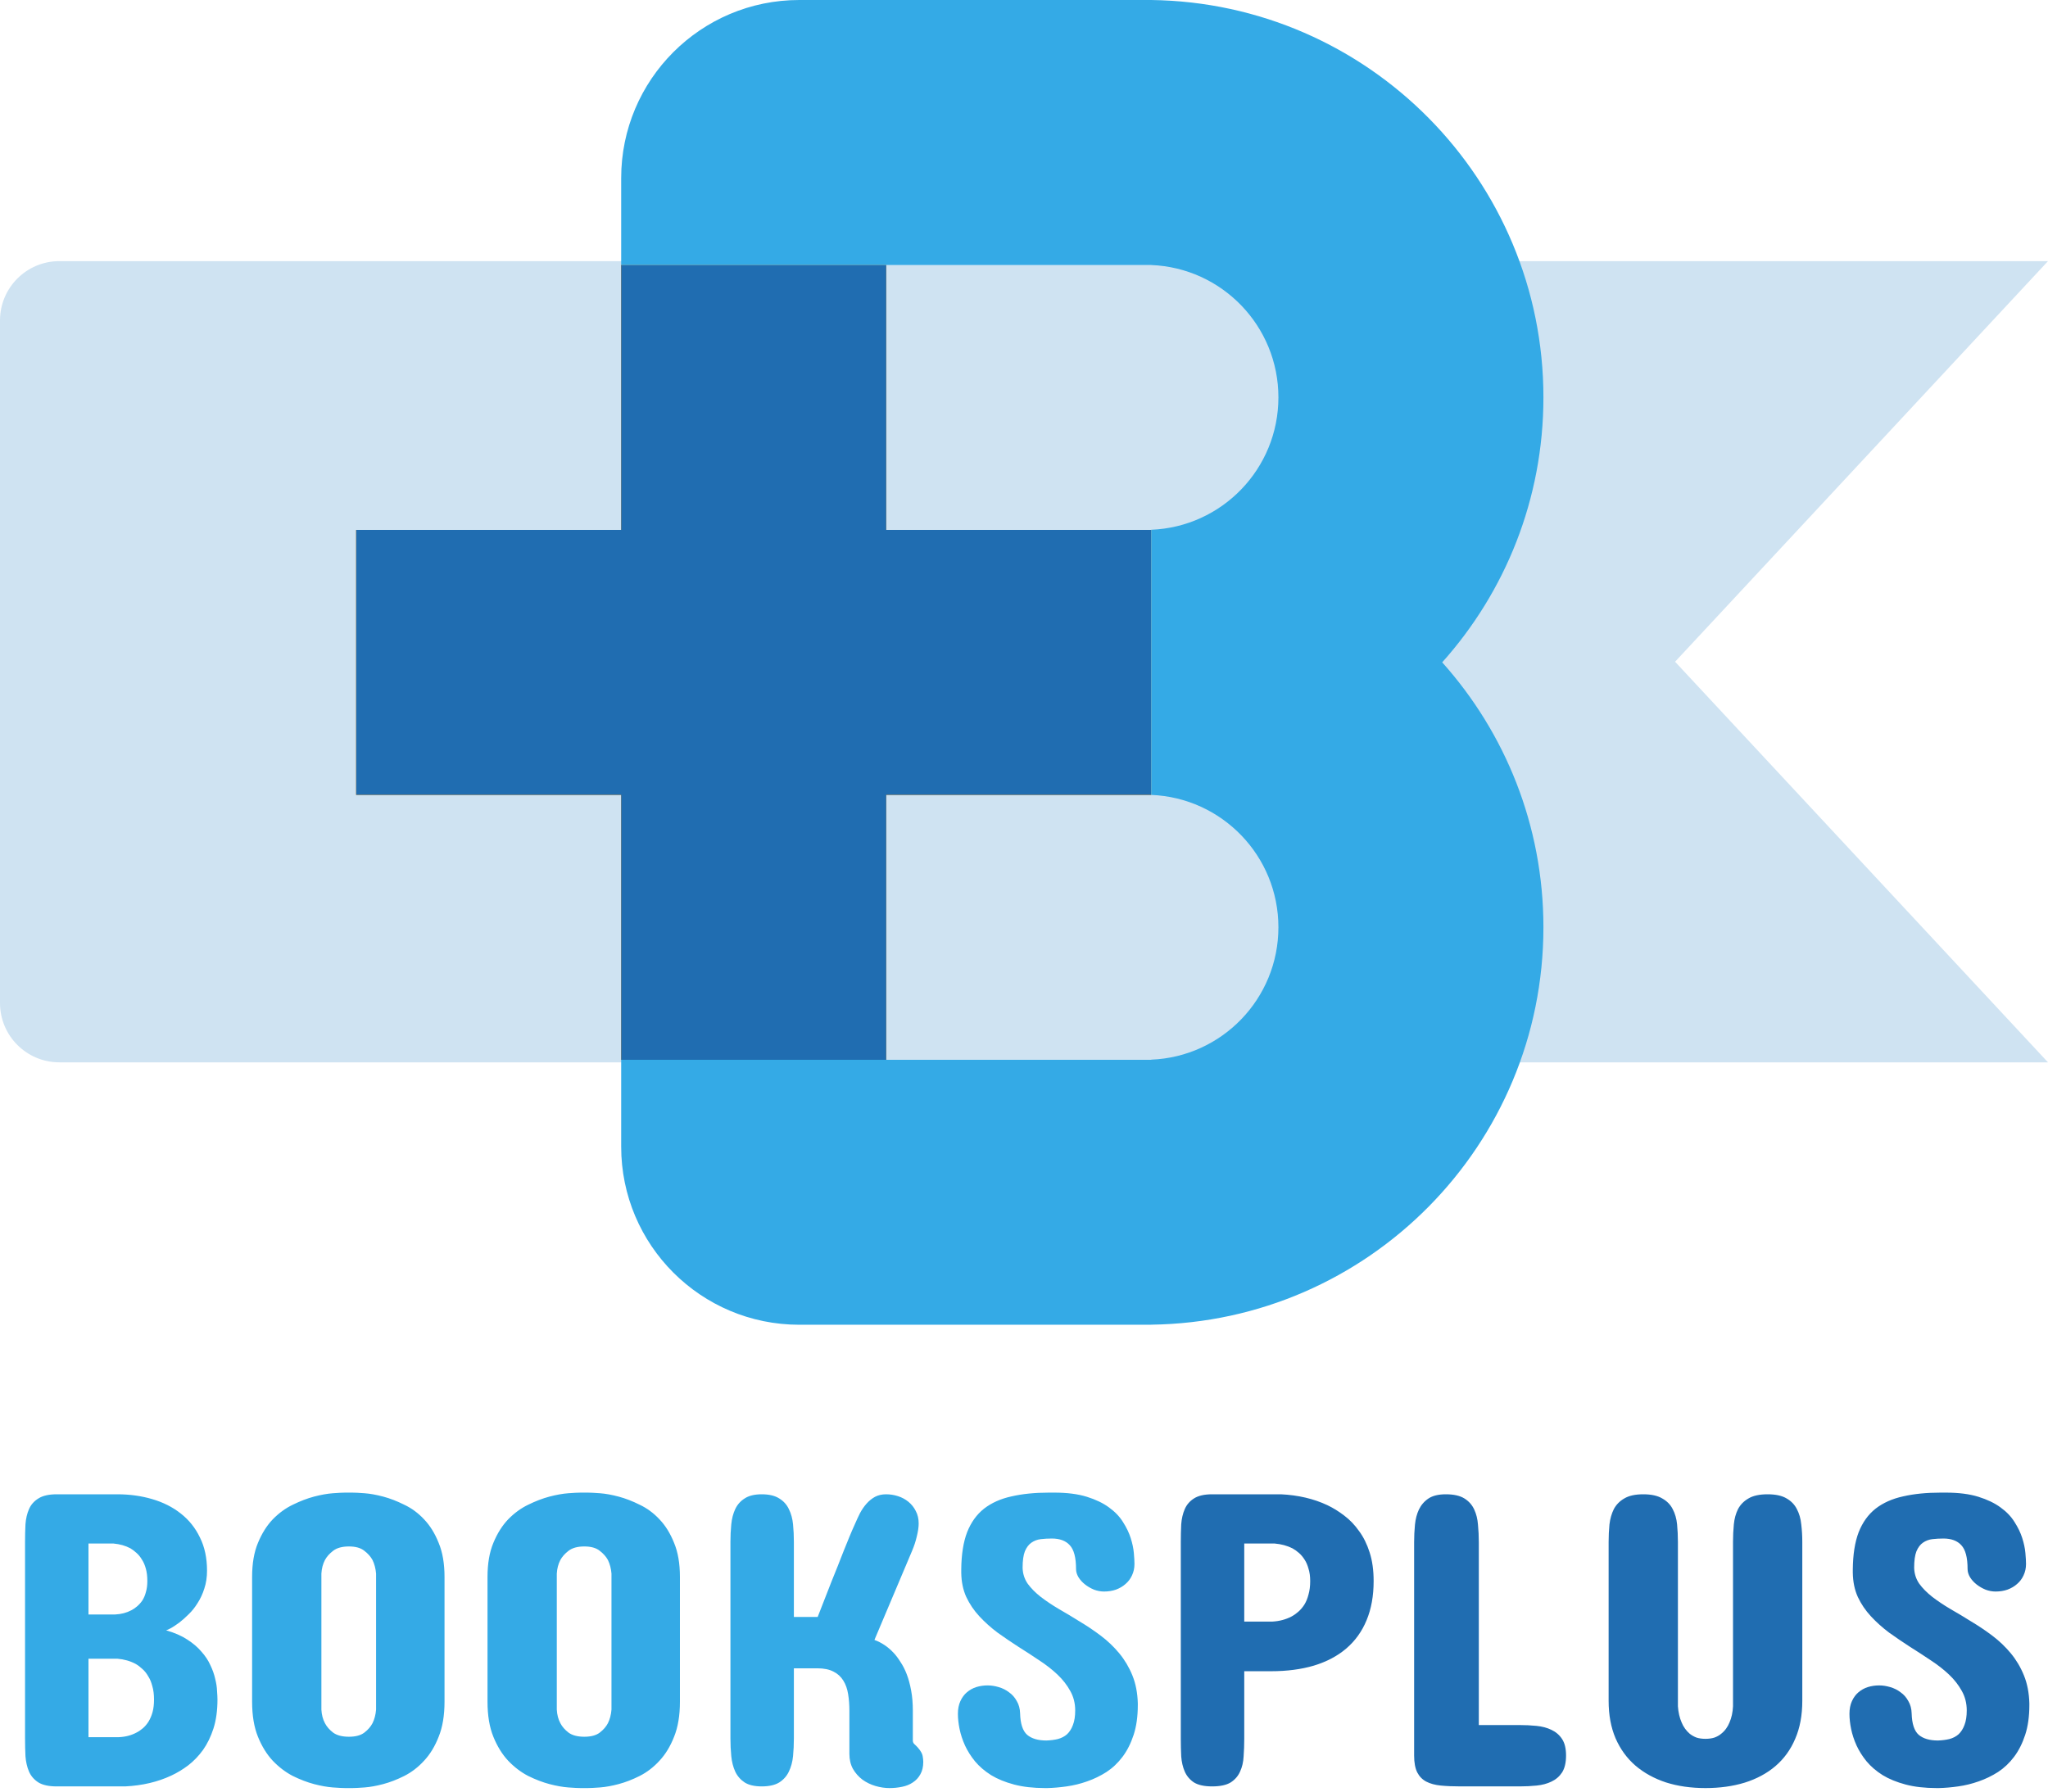 <svg width="345" height="302" viewBox="0 0 345 302" fill="none" xmlns="http://www.w3.org/2000/svg">
<path fill-rule="evenodd" clip-rule="evenodd" d="M345 44L282.179 111.5L345 179H10C4.477 179 0 174.523 0 169V54C0 48.477 4.477 44 10 44H345Z" fill="#CFE3F2"/>
<path fill-rule="evenodd" clip-rule="evenodd" d="M104.643 44.643H149.286V89.286V133.929V178.571H104.643L104.643 133.929H60V89.286H104.643V44.643ZM193.929 89.286H149.286V133.929H193.929V89.286Z" fill="#E49629"/>
<path fill-rule="evenodd" clip-rule="evenodd" d="M104.643 44.643H149.286V89.286V133.929V178.571H104.643L104.643 133.929H60V89.286H104.643V44.643ZM193.929 89.286H149.286V133.929H193.929V89.286Z" fill="#E49629"/>
<path fill-rule="evenodd" clip-rule="evenodd" d="M104.643 44.643H149.286V89.286V133.929V178.571H104.643L104.643 133.929H60V89.286H104.643V44.643ZM193.929 89.286H149.286V133.929H193.929V89.286Z" fill="#206DB1"/>
<path fill-rule="evenodd" clip-rule="evenodd" d="M134.643 0C118.074 0 104.643 13.431 104.643 30V44.643H149.286V0H134.643ZM149.286 0H193.929V44.643H149.286V0ZM193.929 178.571H149.286L104.643 178.571V193.214C104.643 209.783 118.074 223.214 134.643 223.214L149.286 223.214H193.929V178.571ZM260 156.244C260 139.093 253.552 123.449 242.949 111.601C253.552 99.754 260 84.109 260 66.959C260 30.273 230.5 0.478 193.929 0V44.655C205.842 45.123 215.357 54.93 215.357 66.959C215.357 78.987 205.842 88.794 193.929 89.262V89.286V133.917V133.94C205.842 134.409 215.357 144.215 215.357 156.244C215.357 168.273 205.842 178.079 193.929 178.548V223.203C230.5 222.725 260 192.929 260 156.244Z" fill="#34AAE6"/>
<path d="M19.758 251.781C21.844 251.781 23.801 252.051 25.629 252.59C27.48 253.129 29.086 253.938 30.445 255.016C31.828 256.094 32.906 257.441 33.68 259.059C34.477 260.652 34.875 262.516 34.875 264.648C34.875 265.75 34.723 266.758 34.418 267.672C34.137 268.562 33.762 269.371 33.293 270.098C32.848 270.824 32.344 271.457 31.781 271.996C31.242 272.535 30.715 273.004 30.199 273.402C29.684 273.777 29.227 274.082 28.828 274.316C28.43 274.527 28.148 274.656 27.984 274.703C29.391 275.102 30.574 275.617 31.535 276.25C32.496 276.859 33.293 277.539 33.926 278.289C34.582 279.016 35.086 279.777 35.438 280.574C35.812 281.348 36.082 282.109 36.246 282.859C36.434 283.586 36.539 284.266 36.562 284.898C36.609 285.508 36.633 286 36.633 286.375C36.633 288.203 36.41 289.82 35.965 291.227C35.52 292.609 34.934 293.816 34.207 294.848C33.48 295.855 32.648 296.723 31.711 297.449C30.773 298.152 29.824 298.727 28.863 299.172C26.566 300.25 23.977 300.859 21.094 301H9.562C8.227 301 7.195 300.777 6.469 300.332C5.742 299.863 5.215 299.254 4.887 298.504C4.559 297.73 4.359 296.863 4.289 295.902C4.242 294.941 4.219 293.945 4.219 292.914V259.797C4.219 258.789 4.242 257.805 4.289 256.844C4.359 255.883 4.559 255.027 4.887 254.277C5.215 253.527 5.742 252.93 6.469 252.484C7.195 252.016 8.227 251.781 9.562 251.781H19.758ZM14.906 279.484V292.703H20.039C21.141 292.656 22.125 292.398 22.992 291.93C23.367 291.742 23.73 291.496 24.082 291.191C24.434 290.887 24.75 290.512 25.031 290.066C25.312 289.598 25.535 289.07 25.699 288.484C25.863 287.875 25.945 287.172 25.945 286.375C25.945 285.508 25.852 284.758 25.664 284.125C25.5 283.469 25.266 282.906 24.961 282.438C24.68 281.945 24.352 281.535 23.977 281.207C23.602 280.855 23.227 280.574 22.852 280.363C21.938 279.871 20.906 279.578 19.758 279.484H14.906ZM14.906 260.078V272.031H19.406C20.414 271.984 21.316 271.75 22.113 271.328C22.441 271.164 22.77 270.941 23.098 270.66C23.426 270.379 23.719 270.051 23.977 269.676C24.234 269.277 24.434 268.809 24.574 268.27C24.738 267.73 24.82 267.109 24.82 266.406C24.82 265.609 24.738 264.918 24.574 264.332C24.41 263.723 24.188 263.207 23.906 262.785C23.648 262.34 23.344 261.965 22.992 261.66C22.664 261.355 22.324 261.098 21.973 260.887C21.129 260.441 20.18 260.172 19.125 260.078H14.906ZM42.469 265.703C42.469 263.453 42.797 261.543 43.453 259.973C44.109 258.379 44.941 257.055 45.949 256C46.98 254.945 48.105 254.125 49.324 253.539C50.566 252.93 51.762 252.473 52.91 252.168C54.082 251.863 55.137 251.676 56.074 251.605C57.012 251.535 57.703 251.5 58.148 251.5H59.344C59.789 251.5 60.48 251.535 61.418 251.605C62.355 251.676 63.398 251.863 64.547 252.168C65.695 252.473 66.879 252.93 68.098 253.539C69.34 254.125 70.453 254.945 71.438 256C72.445 257.055 73.266 258.379 73.898 259.973C74.555 261.543 74.883 263.453 74.883 265.703V286.727C74.883 289.047 74.555 291.016 73.898 292.633C73.266 294.25 72.445 295.598 71.438 296.676C70.453 297.754 69.34 298.609 68.098 299.242C66.879 299.852 65.695 300.309 64.547 300.613C63.398 300.918 62.355 301.105 61.418 301.176C60.48 301.246 59.789 301.281 59.344 301.281H58.148C57.703 301.281 57.012 301.246 56.074 301.176C55.137 301.105 54.082 300.918 52.91 300.613C51.762 300.309 50.566 299.852 49.324 299.242C48.105 298.609 46.98 297.754 45.949 296.676C44.941 295.598 44.109 294.25 43.453 292.633C42.797 291.016 42.469 289.047 42.469 286.727V265.703ZM54.141 288.062C54.188 288.93 54.387 289.691 54.738 290.348C55.043 290.934 55.5 291.461 56.109 291.93C56.742 292.398 57.633 292.633 58.781 292.633C59.906 292.633 60.773 292.398 61.383 291.93C61.992 291.461 62.449 290.934 62.754 290.348C63.082 289.691 63.281 288.93 63.352 288.062V265.141C63.281 264.297 63.082 263.535 62.754 262.855C62.449 262.293 61.992 261.777 61.383 261.309C60.773 260.816 59.906 260.57 58.781 260.57C57.633 260.57 56.742 260.816 56.109 261.309C55.5 261.777 55.043 262.293 54.738 262.855C54.387 263.535 54.188 264.297 54.141 265.141V288.062ZM82.125 265.703C82.125 263.453 82.453 261.543 83.109 259.973C83.766 258.379 84.598 257.055 85.606 256C86.637 254.945 87.762 254.125 88.981 253.539C90.223 252.93 91.418 252.473 92.566 252.168C93.738 251.863 94.793 251.676 95.731 251.605C96.668 251.535 97.359 251.5 97.805 251.5H99C99.445 251.5 100.137 251.535 101.074 251.605C102.012 251.676 103.055 251.863 104.203 252.168C105.352 252.473 106.535 252.93 107.754 253.539C108.996 254.125 110.109 254.945 111.094 256C112.102 257.055 112.922 258.379 113.555 259.973C114.211 261.543 114.539 263.453 114.539 265.703V286.727C114.539 289.047 114.211 291.016 113.555 292.633C112.922 294.25 112.102 295.598 111.094 296.676C110.109 297.754 108.996 298.609 107.754 299.242C106.535 299.852 105.352 300.309 104.203 300.613C103.055 300.918 102.012 301.105 101.074 301.176C100.137 301.246 99.445 301.281 99 301.281H97.805C97.359 301.281 96.668 301.246 95.731 301.176C94.793 301.105 93.738 300.918 92.566 300.613C91.418 300.309 90.223 299.852 88.981 299.242C87.762 298.609 86.637 297.754 85.606 296.676C84.598 295.598 83.766 294.25 83.109 292.633C82.453 291.016 82.125 289.047 82.125 286.727V265.703ZM93.797 288.062C93.844 288.93 94.043 289.691 94.394 290.348C94.699 290.934 95.156 291.461 95.766 291.93C96.398 292.398 97.289 292.633 98.438 292.633C99.562 292.633 100.43 292.398 101.039 291.93C101.648 291.461 102.105 290.934 102.41 290.348C102.738 289.691 102.938 288.93 103.008 288.062V265.141C102.938 264.297 102.738 263.535 102.41 262.855C102.105 262.293 101.648 261.777 101.039 261.309C100.43 260.816 99.562 260.57 98.438 260.57C97.289 260.57 96.398 260.816 95.766 261.309C95.156 261.777 94.699 262.293 94.394 262.855C94.043 263.535 93.844 264.297 93.797 265.141V288.062ZM123.047 259.797C123.047 258.789 123.094 257.805 123.188 256.844C123.281 255.883 123.504 255.027 123.855 254.277C124.207 253.527 124.734 252.93 125.438 252.484C126.141 252.016 127.102 251.781 128.32 251.781C129.562 251.781 130.547 252.016 131.273 252.484C132 252.93 132.539 253.527 132.891 254.277C133.266 255.027 133.5 255.883 133.594 256.844C133.688 257.805 133.734 258.789 133.734 259.797V272.453H137.742C138.516 270.438 139.289 268.457 140.062 266.512C140.391 265.691 140.73 264.848 141.082 263.98C141.434 263.09 141.773 262.223 142.102 261.379C142.453 260.535 142.781 259.727 143.086 258.953C143.414 258.156 143.719 257.453 144 256.844C144.281 256.188 144.574 255.555 144.879 254.945C145.207 254.336 145.582 253.797 146.004 253.328C146.426 252.859 146.895 252.484 147.41 252.203C147.949 251.922 148.57 251.781 149.273 251.781C149.953 251.781 150.621 251.887 151.277 252.098C151.934 252.309 152.52 252.625 153.035 253.047C153.551 253.469 153.961 253.984 154.266 254.594C154.594 255.203 154.758 255.906 154.758 256.703C154.758 257.312 154.652 258.039 154.441 258.883C154.254 259.703 153.984 260.523 153.633 261.344L147.305 276.32C148.523 276.766 149.602 277.492 150.539 278.5C150.938 278.922 151.324 279.438 151.699 280.047C152.098 280.633 152.449 281.324 152.754 282.121C153.059 282.918 153.305 283.832 153.492 284.863C153.68 285.871 153.773 287.008 153.773 288.273V293.266C153.773 293.523 153.867 293.734 154.055 293.898C154.242 294.062 154.43 294.25 154.617 294.461C155.086 295 155.355 295.469 155.426 295.867C155.496 296.266 155.531 296.594 155.531 296.852C155.531 297.695 155.367 298.398 155.039 298.961C154.734 299.523 154.312 299.98 153.773 300.332C153.258 300.684 152.648 300.93 151.945 301.07C151.266 301.211 150.562 301.281 149.836 301.281C149.062 301.281 148.277 301.164 147.48 300.93C146.684 300.695 145.957 300.344 145.301 299.875C144.645 299.383 144.105 298.773 143.684 298.047C143.285 297.32 143.086 296.477 143.086 295.516V288.273C143.086 287.266 143.016 286.328 142.875 285.461C142.734 284.57 142.465 283.809 142.066 283.176C141.668 282.52 141.117 282.016 140.414 281.664C139.711 281.289 138.797 281.102 137.672 281.102H133.734V292.914C133.734 293.945 133.688 294.941 133.594 295.902C133.5 296.863 133.266 297.73 132.891 298.504C132.539 299.254 132 299.863 131.273 300.332C130.547 300.777 129.562 301 128.32 301C127.102 301 126.141 300.777 125.438 300.332C124.734 299.863 124.207 299.254 123.855 298.504C123.504 297.73 123.281 296.863 123.188 295.902C123.094 294.941 123.047 293.945 123.047 292.914V259.797ZM172.266 264.156C172.289 265.141 172.57 266.031 173.109 266.828C173.672 267.602 174.398 268.34 175.289 269.043C176.203 269.746 177.234 270.438 178.383 271.117C179.531 271.773 180.703 272.477 181.898 273.227C183.117 273.953 184.301 274.75 185.449 275.617C186.598 276.484 187.629 277.469 188.543 278.57C189.457 279.672 190.195 280.914 190.758 282.297C191.32 283.68 191.625 285.25 191.672 287.008V287.289C191.672 289.211 191.438 290.887 190.969 292.316C190.5 293.746 189.879 294.977 189.105 296.008C188.332 297.039 187.43 297.895 186.398 298.574C185.367 299.23 184.277 299.758 183.129 300.156C182.004 300.555 180.855 300.836 179.684 301C178.535 301.164 177.445 301.258 176.414 301.281H176.062C174.07 301.281 172.324 301.082 170.824 300.684C169.324 300.285 168.035 299.758 166.957 299.102C165.879 298.422 164.977 297.648 164.25 296.781C163.547 295.914 162.984 295.023 162.562 294.109C162.141 293.172 161.836 292.246 161.648 291.332C161.461 290.418 161.367 289.562 161.367 288.766C161.367 287.945 161.508 287.23 161.789 286.621C162.07 286.012 162.434 285.52 162.879 285.145C163.348 284.746 163.875 284.453 164.461 284.266C165.07 284.078 165.703 283.984 166.359 283.984C166.969 283.984 167.59 284.078 168.223 284.266C168.879 284.453 169.465 284.746 169.98 285.145C170.52 285.52 170.953 286.012 171.281 286.621C171.633 287.207 171.82 287.898 171.844 288.695C171.891 290.453 172.289 291.66 173.039 292.316C173.789 292.949 174.867 293.266 176.273 293.266C176.977 293.242 177.621 293.16 178.207 293.02C178.816 292.855 179.332 292.586 179.754 292.211C180.176 291.812 180.504 291.297 180.738 290.664C180.996 290.008 181.125 289.188 181.125 288.203C181.125 286.984 180.844 285.883 180.281 284.898C179.742 283.914 179.027 283 178.137 282.156C177.246 281.312 176.227 280.516 175.078 279.766C173.93 278.992 172.758 278.23 171.562 277.48C170.367 276.707 169.195 275.91 168.047 275.09C166.922 274.246 165.902 273.332 164.988 272.348C164.074 271.363 163.336 270.273 162.773 269.078C162.234 267.883 161.953 266.523 161.93 265V264.438C161.953 261.93 162.281 259.844 162.914 258.18C163.57 256.516 164.52 255.191 165.762 254.207C167.027 253.223 168.574 252.531 170.402 252.133C172.23 251.711 174.328 251.5 176.695 251.5H177.609C179.766 251.5 181.594 251.734 183.094 252.203C184.594 252.672 185.836 253.27 186.82 253.996C187.828 254.723 188.613 255.543 189.176 256.457C189.762 257.371 190.195 258.273 190.477 259.164C190.758 260.055 190.934 260.887 191.004 261.66C191.074 262.434 191.109 263.055 191.109 263.523C191.109 264.227 190.969 264.871 190.688 265.457C190.43 266.02 190.066 266.5 189.598 266.898C189.152 267.297 188.613 267.613 187.98 267.848C187.371 268.059 186.703 268.164 185.977 268.164C185.414 268.164 184.852 268.059 184.289 267.848C183.727 267.613 183.223 267.32 182.777 266.969C182.332 266.617 181.969 266.219 181.688 265.773C181.406 265.305 181.266 264.836 181.266 264.367C181.266 262.445 180.914 261.109 180.211 260.359C179.531 259.609 178.523 259.234 177.188 259.234C176.555 259.234 175.934 259.27 175.324 259.34C174.738 259.41 174.211 259.609 173.742 259.938C173.297 260.242 172.934 260.723 172.652 261.379C172.395 262.035 172.266 262.961 172.266 264.156Z" fill="#34AAE6"/>
<path d="M209.602 281.594V292.984C209.602 293.992 209.566 294.977 209.496 295.938C209.449 296.898 209.25 297.754 208.898 298.504C208.57 299.254 208.043 299.863 207.316 300.332C206.59 300.777 205.547 301 204.188 301C202.875 301 201.855 300.777 201.129 300.332C200.426 299.863 199.91 299.254 199.582 298.504C199.254 297.754 199.055 296.898 198.984 295.938C198.938 294.977 198.914 293.992 198.914 292.984V259.797C198.914 258.789 198.938 257.805 198.984 256.844C199.055 255.883 199.254 255.027 199.582 254.277C199.91 253.527 200.426 252.93 201.129 252.484C201.855 252.016 202.875 251.781 204.188 251.781H215.789C218.695 251.922 221.297 252.531 223.594 253.609C224.578 254.078 225.527 254.664 226.441 255.367C227.379 256.07 228.211 256.938 228.938 257.969C229.688 258.977 230.285 260.184 230.73 261.59C231.176 262.973 231.398 264.578 231.398 266.406C231.398 268.914 231 271.117 230.203 273.016C229.43 274.891 228.293 276.473 226.793 277.762C225.316 279.027 223.5 279.988 221.344 280.645C219.211 281.277 216.797 281.594 214.102 281.594H209.602ZM214.383 273.227C215.555 273.156 216.609 272.875 217.547 272.383C217.945 272.172 218.332 271.902 218.707 271.574C219.082 271.246 219.422 270.848 219.727 270.379C220.031 269.887 220.266 269.312 220.43 268.656C220.617 268 220.711 267.25 220.711 266.406C220.711 265.609 220.617 264.918 220.43 264.332C220.266 263.723 220.043 263.207 219.762 262.785C219.48 262.34 219.164 261.965 218.812 261.66C218.461 261.355 218.098 261.098 217.723 260.887C216.832 260.441 215.836 260.172 214.734 260.078H209.602V273.227H214.383ZM238.219 259.867C238.219 258.859 238.266 257.875 238.359 256.914C238.453 255.953 238.676 255.098 239.027 254.348C239.402 253.574 239.941 252.953 240.645 252.484C241.348 252.016 242.32 251.781 243.562 251.781C244.898 251.781 245.941 252.016 246.691 252.484C247.441 252.953 247.992 253.574 248.344 254.348C248.695 255.098 248.906 255.953 248.977 256.914C249.07 257.875 249.117 258.859 249.117 259.867V290.664H256.008C256.969 290.664 257.918 290.711 258.855 290.805C259.793 290.898 260.625 291.121 261.352 291.473C262.102 291.824 262.699 292.34 263.145 293.02C263.59 293.699 263.812 294.625 263.812 295.797C263.812 296.992 263.59 297.941 263.145 298.645C262.699 299.324 262.102 299.84 261.352 300.191C260.625 300.543 259.793 300.766 258.855 300.859C257.918 300.953 256.969 301 256.008 301H246.023C244.781 301 243.68 300.953 242.719 300.859C241.758 300.766 240.938 300.543 240.258 300.191C239.602 299.84 239.098 299.324 238.746 298.645C238.395 297.941 238.219 296.992 238.219 295.797V259.867ZM270.984 259.797C270.984 258.789 271.031 257.805 271.125 256.844C271.242 255.883 271.488 255.027 271.863 254.277C272.262 253.527 272.848 252.93 273.621 252.484C274.395 252.016 275.461 251.781 276.82 251.781C278.18 251.781 279.246 252.016 280.02 252.484C280.816 252.93 281.402 253.527 281.777 254.277C282.176 255.027 282.422 255.883 282.516 256.844C282.609 257.805 282.656 258.789 282.656 259.797V287.5C282.727 288.531 282.938 289.445 283.289 290.242C283.43 290.594 283.617 290.934 283.852 291.262C284.086 291.59 284.355 291.883 284.66 292.141C284.988 292.398 285.363 292.609 285.785 292.773C286.23 292.914 286.734 292.984 287.297 292.984C287.859 292.984 288.363 292.914 288.809 292.773C289.254 292.609 289.629 292.398 289.934 292.141C290.262 291.883 290.543 291.59 290.777 291.262C291.012 290.934 291.199 290.594 291.34 290.242C291.691 289.445 291.891 288.531 291.938 287.5V259.797C291.938 258.789 291.984 257.805 292.078 256.844C292.172 255.883 292.406 255.027 292.781 254.277C293.18 253.527 293.766 252.93 294.539 252.484C295.312 252.016 296.391 251.781 297.773 251.781C299.133 251.781 300.199 252.016 300.973 252.484C301.746 252.93 302.32 253.527 302.695 254.277C303.094 255.027 303.34 255.883 303.434 256.844C303.551 257.805 303.609 258.789 303.609 259.797V286.586C303.609 289.023 303.211 291.156 302.414 292.984C301.641 294.812 300.527 296.348 299.074 297.59C297.645 298.809 295.922 299.734 293.906 300.367C291.914 300.977 289.711 301.281 287.297 301.281C284.859 301.281 282.645 300.965 280.652 300.332C278.66 299.676 276.938 298.727 275.484 297.484C274.055 296.242 272.941 294.707 272.145 292.879C271.371 291.051 270.984 288.953 270.984 286.586V259.797ZM322.453 264.156C322.477 265.141 322.758 266.031 323.297 266.828C323.859 267.602 324.586 268.34 325.477 269.043C326.391 269.746 327.422 270.438 328.57 271.117C329.719 271.773 330.891 272.477 332.086 273.227C333.305 273.953 334.488 274.75 335.637 275.617C336.785 276.484 337.816 277.469 338.73 278.57C339.645 279.672 340.383 280.914 340.945 282.297C341.508 283.68 341.812 285.25 341.859 287.008V287.289C341.859 289.211 341.625 290.887 341.156 292.316C340.688 293.746 340.066 294.977 339.293 296.008C338.52 297.039 337.617 297.895 336.586 298.574C335.555 299.23 334.465 299.758 333.316 300.156C332.191 300.555 331.043 300.836 329.871 301C328.723 301.164 327.633 301.258 326.602 301.281H326.25C324.258 301.281 322.512 301.082 321.012 300.684C319.512 300.285 318.223 299.758 317.145 299.102C316.066 298.422 315.164 297.648 314.438 296.781C313.734 295.914 313.172 295.023 312.75 294.109C312.328 293.172 312.023 292.246 311.836 291.332C311.648 290.418 311.555 289.562 311.555 288.766C311.555 287.945 311.695 287.23 311.977 286.621C312.258 286.012 312.621 285.52 313.066 285.145C313.535 284.746 314.062 284.453 314.648 284.266C315.258 284.078 315.891 283.984 316.547 283.984C317.156 283.984 317.777 284.078 318.41 284.266C319.066 284.453 319.652 284.746 320.168 285.145C320.707 285.52 321.141 286.012 321.469 286.621C321.82 287.207 322.008 287.898 322.031 288.695C322.078 290.453 322.477 291.66 323.227 292.316C323.977 292.949 325.055 293.266 326.461 293.266C327.164 293.242 327.809 293.16 328.395 293.02C329.004 292.855 329.52 292.586 329.941 292.211C330.363 291.812 330.691 291.297 330.926 290.664C331.184 290.008 331.312 289.188 331.312 288.203C331.312 286.984 331.031 285.883 330.469 284.898C329.93 283.914 329.215 283 328.324 282.156C327.434 281.312 326.414 280.516 325.266 279.766C324.117 278.992 322.945 278.23 321.75 277.48C320.555 276.707 319.383 275.91 318.234 275.09C317.109 274.246 316.09 273.332 315.176 272.348C314.262 271.363 313.523 270.273 312.961 269.078C312.422 267.883 312.141 266.523 312.117 265V264.438C312.141 261.93 312.469 259.844 313.102 258.18C313.758 256.516 314.707 255.191 315.949 254.207C317.215 253.223 318.762 252.531 320.59 252.133C322.418 251.711 324.516 251.5 326.883 251.5H327.797C329.953 251.5 331.781 251.734 333.281 252.203C334.781 252.672 336.023 253.27 337.008 253.996C338.016 254.723 338.801 255.543 339.363 256.457C339.949 257.371 340.383 258.273 340.664 259.164C340.945 260.055 341.121 260.887 341.191 261.66C341.262 262.434 341.297 263.055 341.297 263.523C341.297 264.227 341.156 264.871 340.875 265.457C340.617 266.02 340.254 266.5 339.785 266.898C339.34 267.297 338.801 267.613 338.168 267.848C337.559 268.059 336.891 268.164 336.164 268.164C335.602 268.164 335.039 268.059 334.477 267.848C333.914 267.613 333.41 267.32 332.965 266.969C332.52 266.617 332.156 266.219 331.875 265.773C331.594 265.305 331.453 264.836 331.453 264.367C331.453 262.445 331.102 261.109 330.398 260.359C329.719 259.609 328.711 259.234 327.375 259.234C326.742 259.234 326.121 259.27 325.512 259.34C324.926 259.41 324.398 259.609 323.93 259.938C323.484 260.242 323.121 260.723 322.84 261.379C322.582 262.035 322.453 262.961 322.453 264.156Z" fill="#206DB1"/>
</svg>
